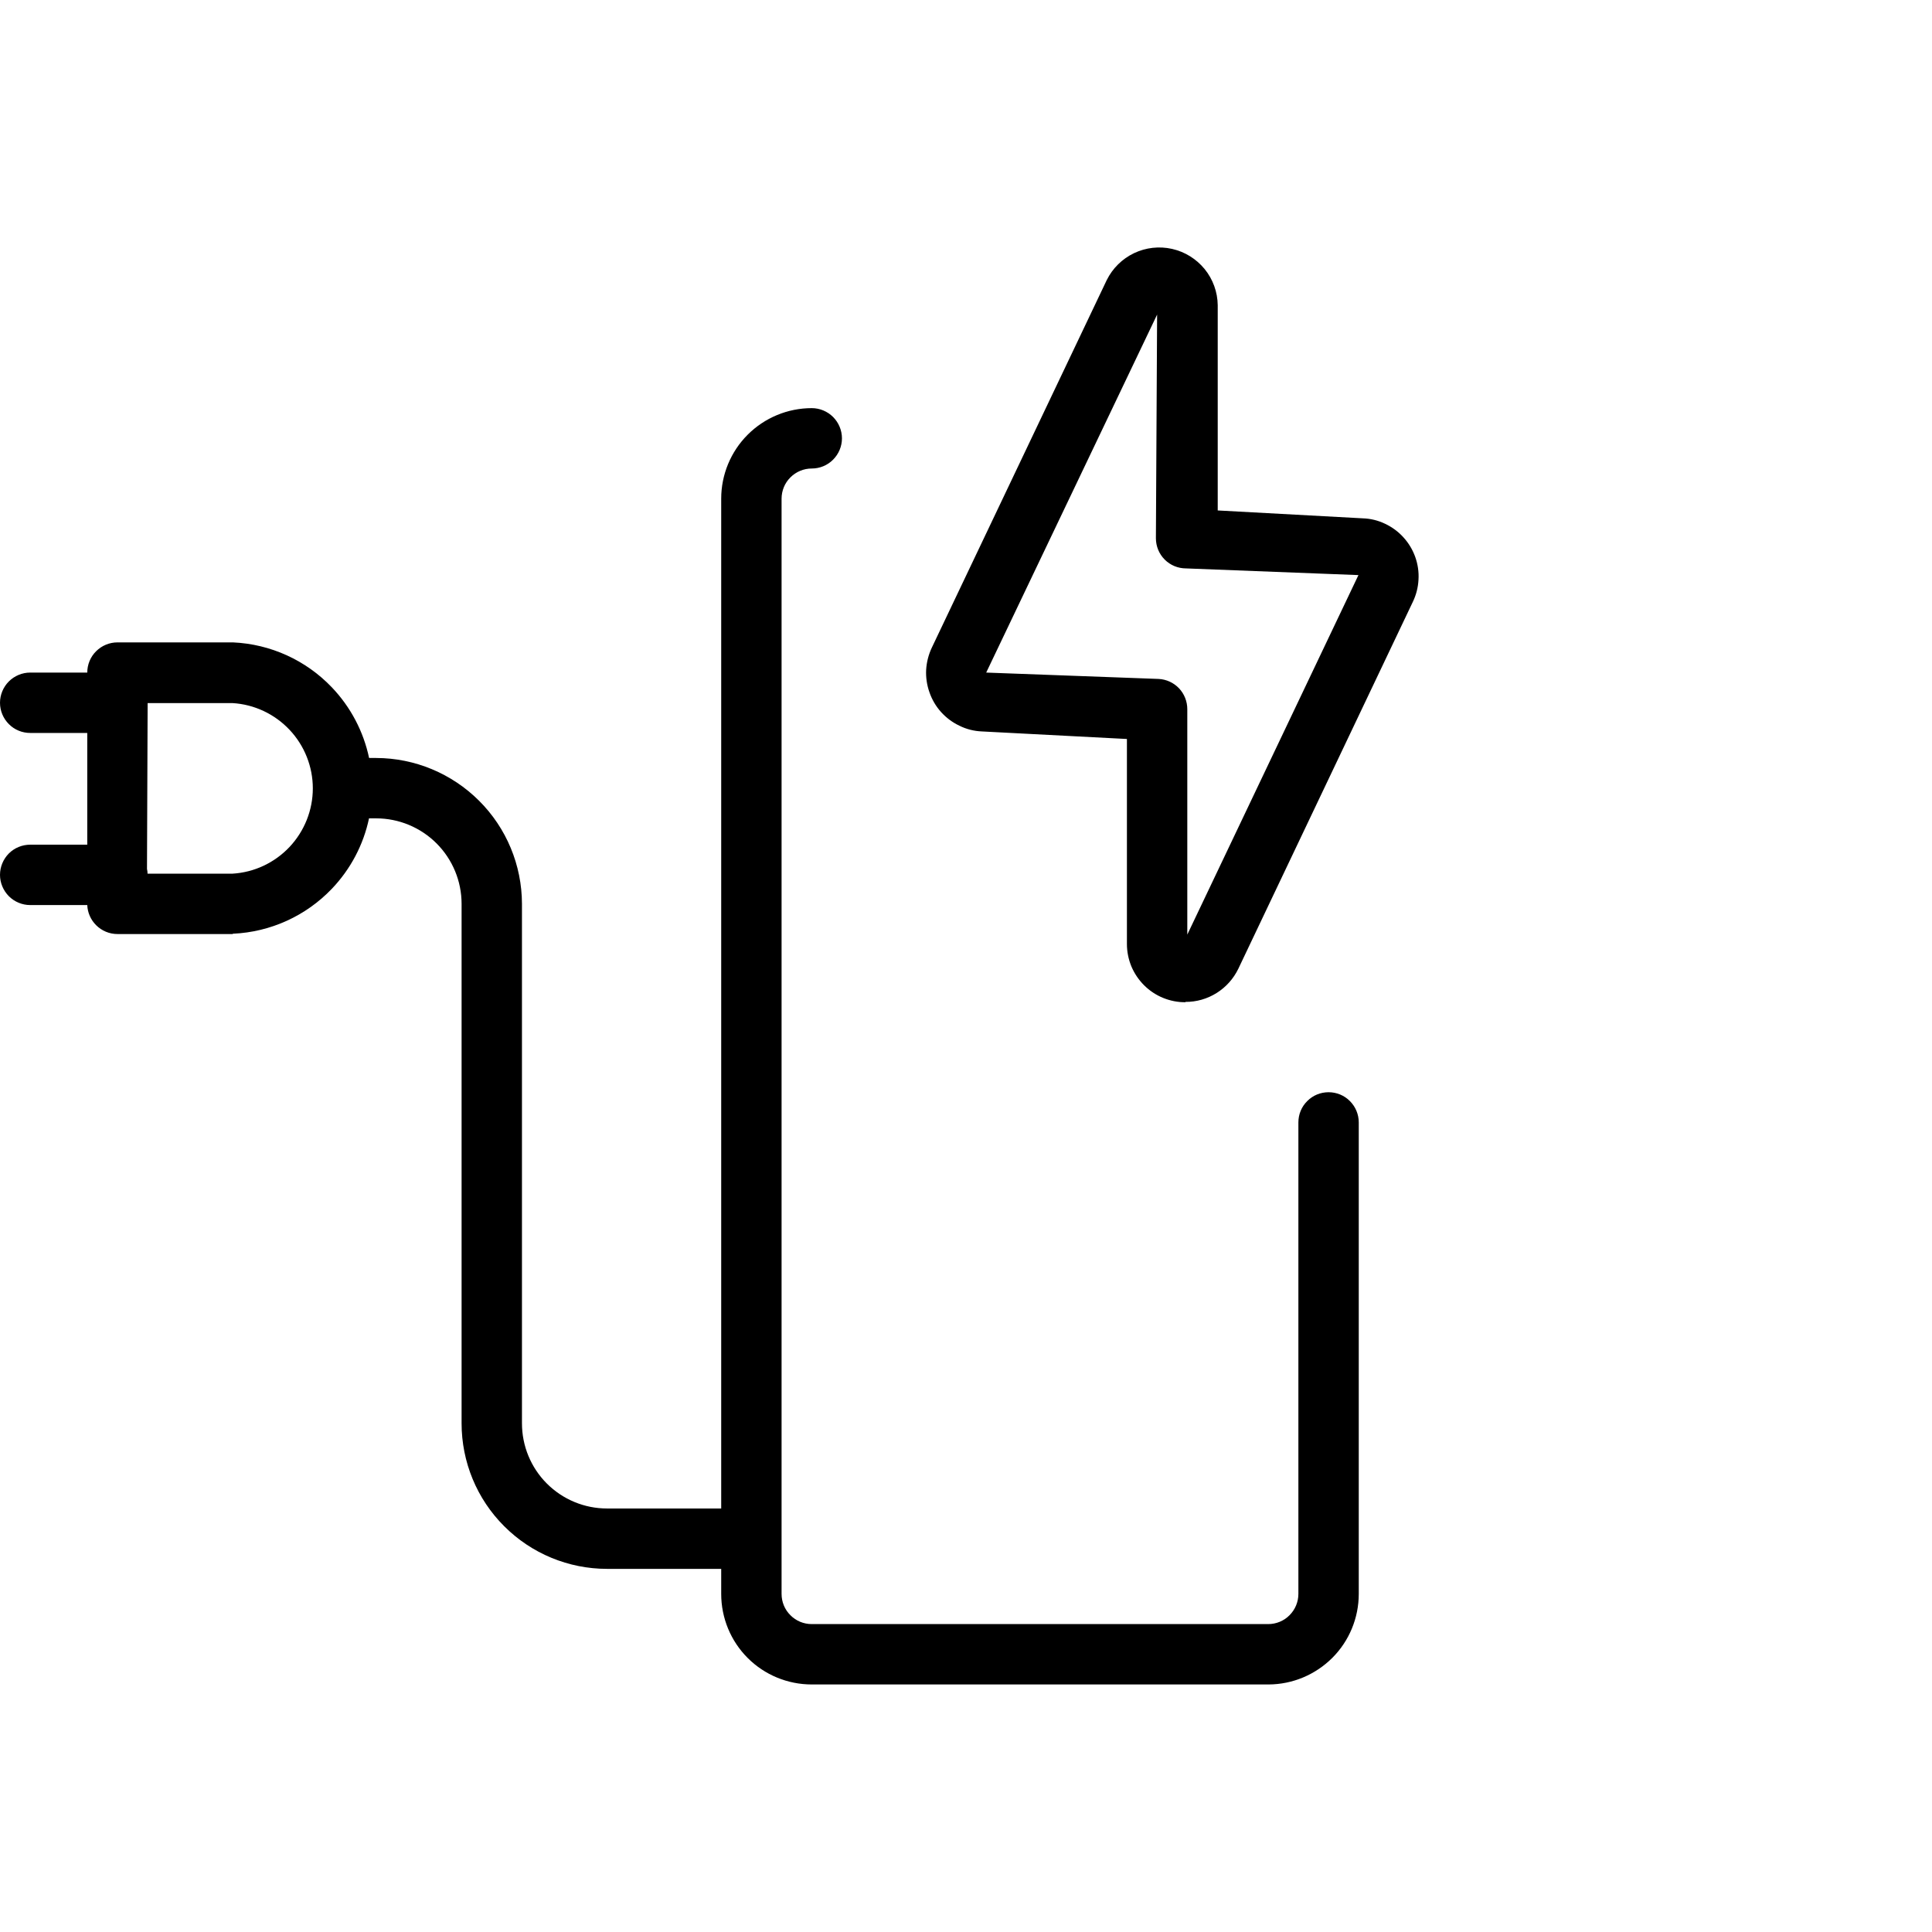 <svg width="24" height="24" viewBox="0 0 24 24" fill="none" xmlns="http://www.w3.org/2000/svg">
<path fill-rule="evenodd" clip-rule="evenodd" d="M14.448 12.396C14.536 12.432 14.631 12.451 14.726 12.45V12.446C14.863 12.447 14.998 12.408 15.114 12.335C15.23 12.262 15.323 12.158 15.383 12.034L17.55 7.478C17.592 7.391 17.616 7.298 17.621 7.202C17.627 7.106 17.613 7.01 17.581 6.92C17.549 6.83 17.499 6.746 17.434 6.675C17.37 6.604 17.292 6.547 17.205 6.506C17.119 6.465 17.026 6.442 16.931 6.439L15.127 6.341V3.791C15.125 3.628 15.068 3.47 14.965 3.343C14.862 3.217 14.72 3.128 14.56 3.092C14.401 3.056 14.234 3.075 14.087 3.145C13.939 3.216 13.82 3.334 13.748 3.48L11.576 8.044C11.535 8.13 11.511 8.224 11.505 8.319C11.5 8.414 11.514 8.51 11.546 8.6C11.577 8.69 11.626 8.774 11.69 8.845C11.754 8.916 11.831 8.974 11.918 9.015C12.004 9.058 12.099 9.082 12.195 9.086L13.999 9.18V11.726C13.999 11.822 14.018 11.916 14.054 12.004C14.091 12.092 14.145 12.172 14.212 12.239C14.28 12.307 14.36 12.36 14.448 12.396ZM12.251 8.355L14.374 3.908L14.359 6.686C14.359 6.786 14.398 6.881 14.469 6.952C14.539 7.022 14.634 7.061 14.734 7.061L16.875 7.144L14.749 11.61V8.809C14.749 8.713 14.712 8.62 14.646 8.55C14.579 8.48 14.489 8.439 14.393 8.434L12.251 8.355ZM1.459 11.603H2.888L2.895 11.599C3.361 11.578 3.8 11.378 4.122 11.041C4.356 10.796 4.515 10.493 4.584 10.166H4.673C4.954 10.166 5.224 10.278 5.423 10.477C5.622 10.676 5.734 10.946 5.734 11.228V17.681C5.734 18.161 5.924 18.621 6.263 18.959C6.602 19.299 7.062 19.489 7.541 19.489H8.959V19.8C8.959 20.099 9.077 20.385 9.288 20.596C9.499 20.807 9.785 20.925 10.084 20.925H15.758C16.055 20.924 16.34 20.805 16.551 20.594C16.761 20.384 16.879 20.098 16.879 19.8V13.943C16.879 13.843 16.839 13.748 16.769 13.678C16.699 13.607 16.603 13.568 16.504 13.568C16.404 13.568 16.309 13.607 16.239 13.678C16.168 13.748 16.129 13.843 16.129 13.943V19.8C16.129 19.9 16.089 19.995 16.019 20.065C15.949 20.136 15.853 20.175 15.754 20.175H10.084C9.984 20.175 9.889 20.136 9.819 20.065C9.748 19.995 9.709 19.9 9.709 19.8V19.115C9.709 19.115 9.709 19.114 9.709 19.114C9.709 19.113 9.709 19.113 9.709 19.113V6.195C9.709 6.096 9.748 6 9.819 5.93C9.889 5.86 9.984 5.82 10.084 5.82C10.183 5.82 10.279 5.781 10.349 5.71C10.419 5.64 10.459 5.545 10.459 5.445C10.459 5.346 10.419 5.25 10.349 5.18C10.279 5.11 10.183 5.07 10.084 5.07C9.785 5.07 9.499 5.189 9.288 5.4C9.077 5.611 8.959 5.897 8.959 6.195V18.739H7.541C7.261 18.739 6.992 18.628 6.793 18.429C6.595 18.231 6.484 17.962 6.484 17.681V11.228C6.483 10.748 6.292 10.287 5.952 9.948C5.613 9.609 5.153 9.417 4.673 9.416H4.585C4.516 9.089 4.357 8.784 4.122 8.538C3.8 8.201 3.361 8.001 2.895 7.98H1.459C1.359 7.98 1.264 8.02 1.194 8.09C1.123 8.16 1.084 8.256 1.084 8.355H0.375C0.276 8.355 0.18 8.395 0.11 8.465C0.04 8.535 0 8.631 0 8.73C0 8.83 0.04 8.925 0.11 8.995C0.18 9.066 0.276 9.105 0.375 9.105H1.084V10.493H0.375C0.276 10.493 0.18 10.532 0.11 10.602C0.04 10.673 0 10.768 0 10.868C0 10.967 0.04 11.062 0.11 11.133C0.18 11.203 0.276 11.243 0.375 11.243H1.084C1.088 11.337 1.127 11.426 1.194 11.493C1.264 11.563 1.359 11.603 1.459 11.603ZM1.834 8.734L1.826 10.794C1.83 10.813 1.833 10.833 1.833 10.853H2.888C3.158 10.837 3.411 10.718 3.597 10.521C3.782 10.324 3.886 10.064 3.886 9.793C3.886 9.523 3.782 9.262 3.597 9.066C3.411 8.869 3.158 8.75 2.888 8.734H1.834Z" fill="black"/>
</svg>
